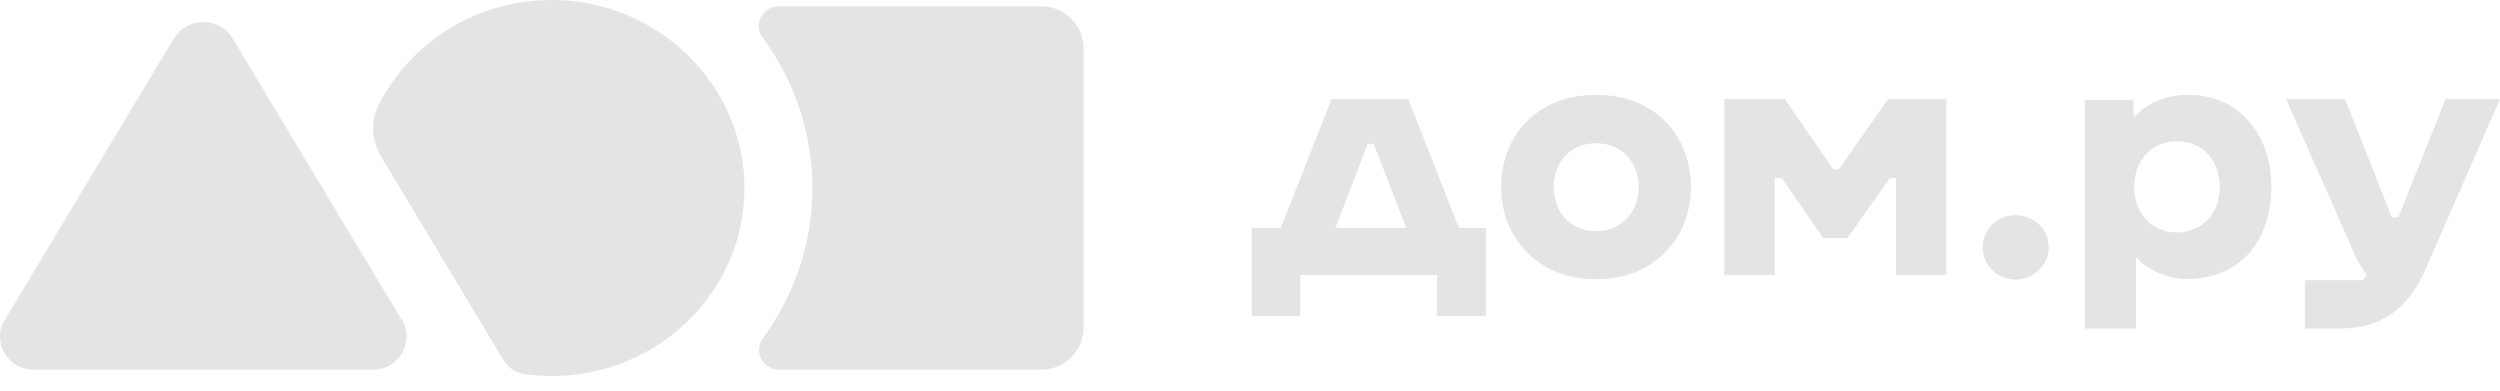 <svg width="160" height="25" viewBox="0 0 160 25" fill="none" xmlns="http://www.w3.org/2000/svg">
<path d="M0.3 20.483L11.142 2.451C11.978 1.06 14.042 1.06 14.877 2.451L25.719 20.483C26.564 21.889 25.523 23.661 23.851 23.661H2.168C0.496 23.661 -0.545 21.89 0.3 20.483Z" fill="#E4E4E7"/>
<path d="M35.515 0.002C30.592 -0.079 26.317 2.652 24.262 6.655C23.717 7.716 23.763 8.976 24.379 10L32.237 23.069C32.523 23.544 33.014 23.865 33.572 23.943C34.137 24.021 34.716 24.062 35.304 24.062C42.102 24.062 47.617 18.704 47.646 12.083C47.676 5.535 42.233 0.111 35.515 0.002Z" fill="#E4E4E7"/>
<path d="M66.611 0.401H49.859C48.801 0.401 48.19 1.568 48.807 2.405C50.825 5.146 52.009 8.501 51.993 12.104C51.977 15.657 50.805 18.951 48.828 21.648C48.209 22.491 48.814 23.663 49.877 23.663H66.611C68.121 23.663 69.345 22.469 69.345 20.997V3.066C69.345 1.595 68.121 0.401 66.611 0.401Z" fill="#E4E4E7"/>
<path d="M139.336 14.879C137.662 14.879 136.589 13.582 136.589 11.971C136.589 10.361 137.618 9.043 139.336 9.043C141.052 9.043 142.06 10.361 142.06 11.971C142.06 13.582 141.009 14.879 139.336 14.879ZM140.043 6.072C138.455 6.072 137.21 6.721 136.545 7.557V6.386H133.434V21.029H136.696V16.448C137.404 17.264 138.691 17.849 139.979 17.849C143.37 17.849 145.366 15.423 145.366 11.929C145.366 8.645 143.326 6.072 140.043 6.072ZM156.524 6.344L153.499 13.896H153.069L150.086 6.344H146.31L150.859 16.636L151.459 17.598L151.224 17.933H147.511V21.029H149.657C152.382 21.029 154.099 19.837 155.258 17.18L160 6.344H156.524ZM128.992 13.77C127.833 13.77 126.889 14.691 126.889 15.82C126.889 16.971 127.833 17.891 128.992 17.891C130.172 17.891 131.116 16.971 131.116 15.82C131.116 14.691 130.172 13.77 128.992 13.77ZM120.838 6.344L117.683 10.842H117.34L114.228 6.344H110.365V17.598H113.584V11.406H114.034L116.695 15.235H118.241L120.945 11.406H121.352V17.598H124.571V6.344H120.838ZM102.146 14.795C100.472 14.795 99.442 13.54 99.442 11.971C99.442 10.423 100.451 9.168 102.146 9.168C103.863 9.168 104.872 10.423 104.872 11.971C104.872 13.54 103.82 14.795 102.146 14.795ZM102.146 6.072C98.348 6.072 96.073 8.729 96.073 11.971C96.073 15.235 98.434 17.87 102.146 17.87C105.88 17.87 108.219 15.235 108.219 11.971C108.219 8.729 105.966 6.072 102.146 6.072ZM87.918 9.21L90 14.586H85.472L87.532 9.21H87.918ZM93.369 14.586L90.129 6.344H85.215L81.974 14.586H80.107V20.213H83.219V17.598H91.974V20.213H95.107V14.586H93.369Z" fill="#E4E4E7"/>
</svg>
